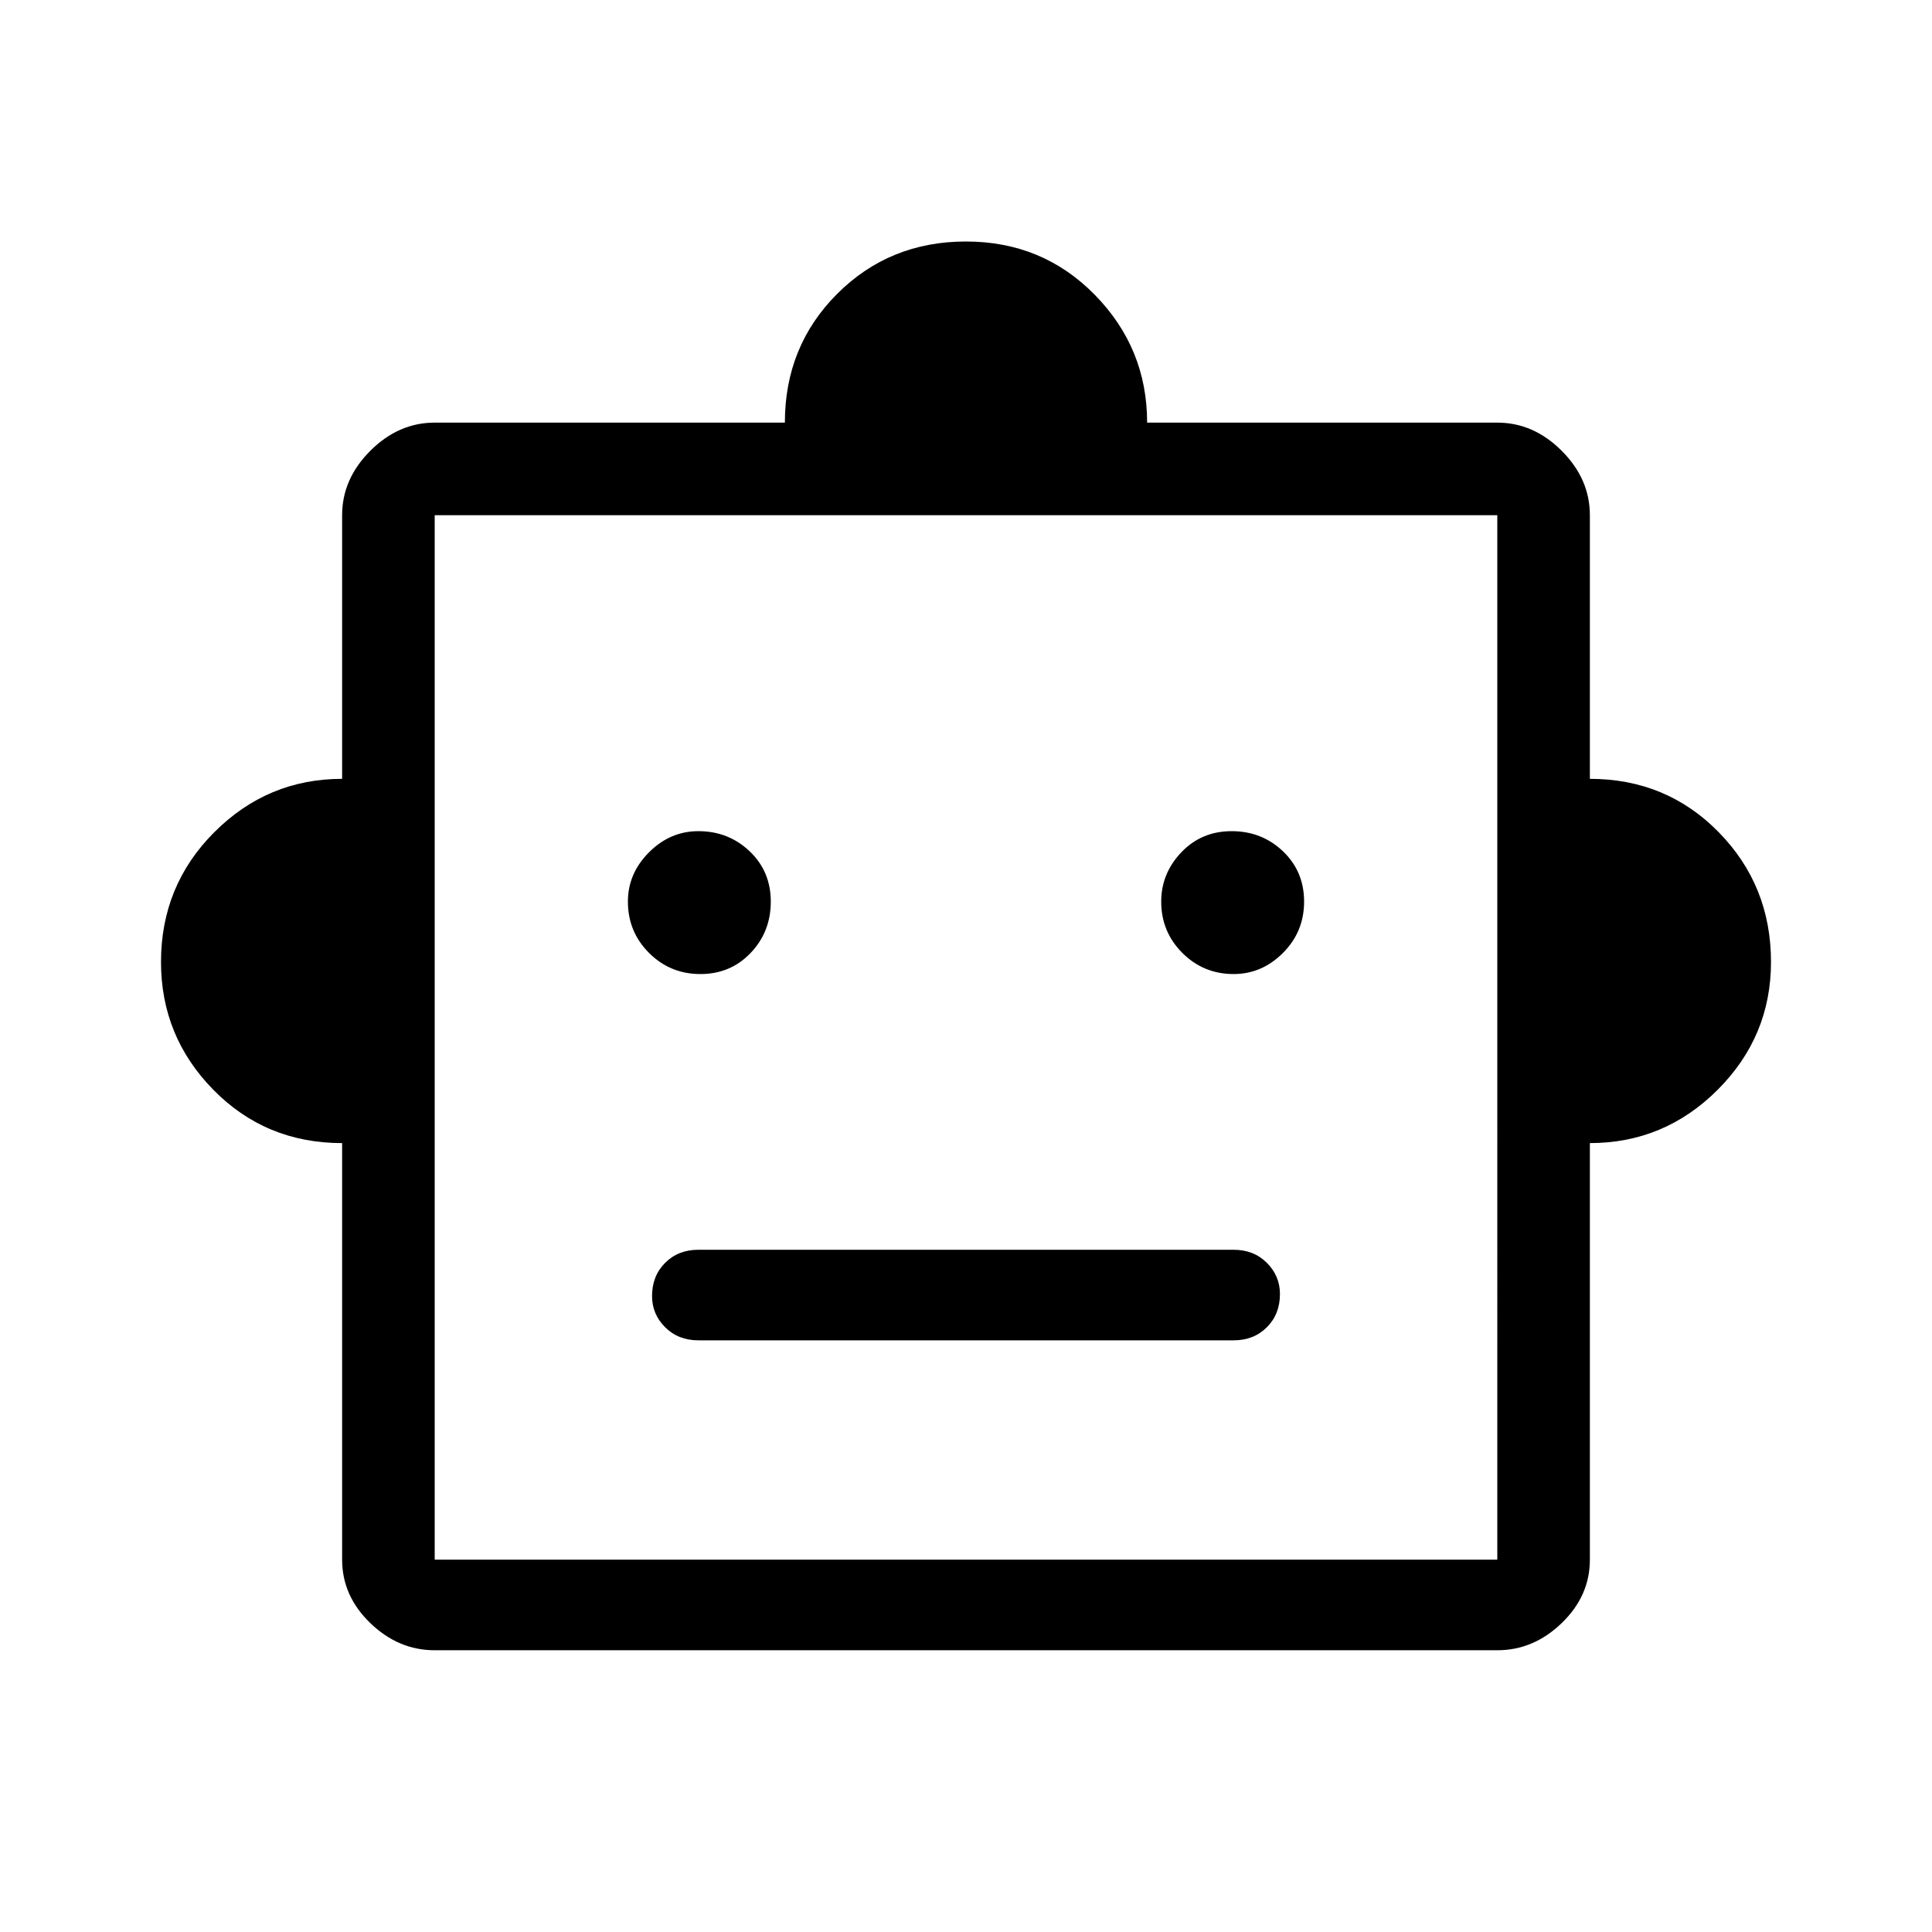 <svg xmlns="http://www.w3.org/2000/svg" width="48" height="48" viewBox="0 0 48 48"><path d="M8.5 28.4q-1.9 0-3.2-1.325Q4 25.75 4 23.9q0-1.9 1.325-3.225Q6.65 19.35 8.5 19.35V12.8q0-.9.7-1.6.7-.7 1.6-.7h8.7q0-1.9 1.3-3.2Q22.1 6 24 6q1.9 0 3.2 1.325 1.3 1.325 1.3 3.175h8.7q.9 0 1.6.7.7.7.7 1.6v6.55q1.9 0 3.2 1.325Q44 22 44 23.9q0 1.85-1.325 3.175Q41.35 28.4 39.5 28.4v10.35q0 .9-.7 1.575-.7.675-1.6.675H10.8q-.9 0-1.6-.675-.7-.675-.7-1.575Zm8.9-4.2q.75 0 1.25-.525t.5-1.275q0-.75-.525-1.25t-1.275-.5q-.7 0-1.225.525-.525.525-.525 1.225 0 .75.525 1.275.525.525 1.275.525Zm13.25 0q.7 0 1.225-.525.525-.525.525-1.275 0-.75-.525-1.25t-1.275-.5q-.75 0-1.25.525t-.5 1.225q0 .75.525 1.275.525.525 1.275.525Zm-13.3 9.1h13.3q.5 0 .825-.325.325-.325.325-.825 0-.45-.325-.775t-.825-.325h-13.3q-.5 0-.825.325-.325.325-.325.825 0 .45.325.775t.825.325Zm-6.55 5.45h26.4V12.8H10.8Zm0 0V12.8v25.95Z"/></svg>